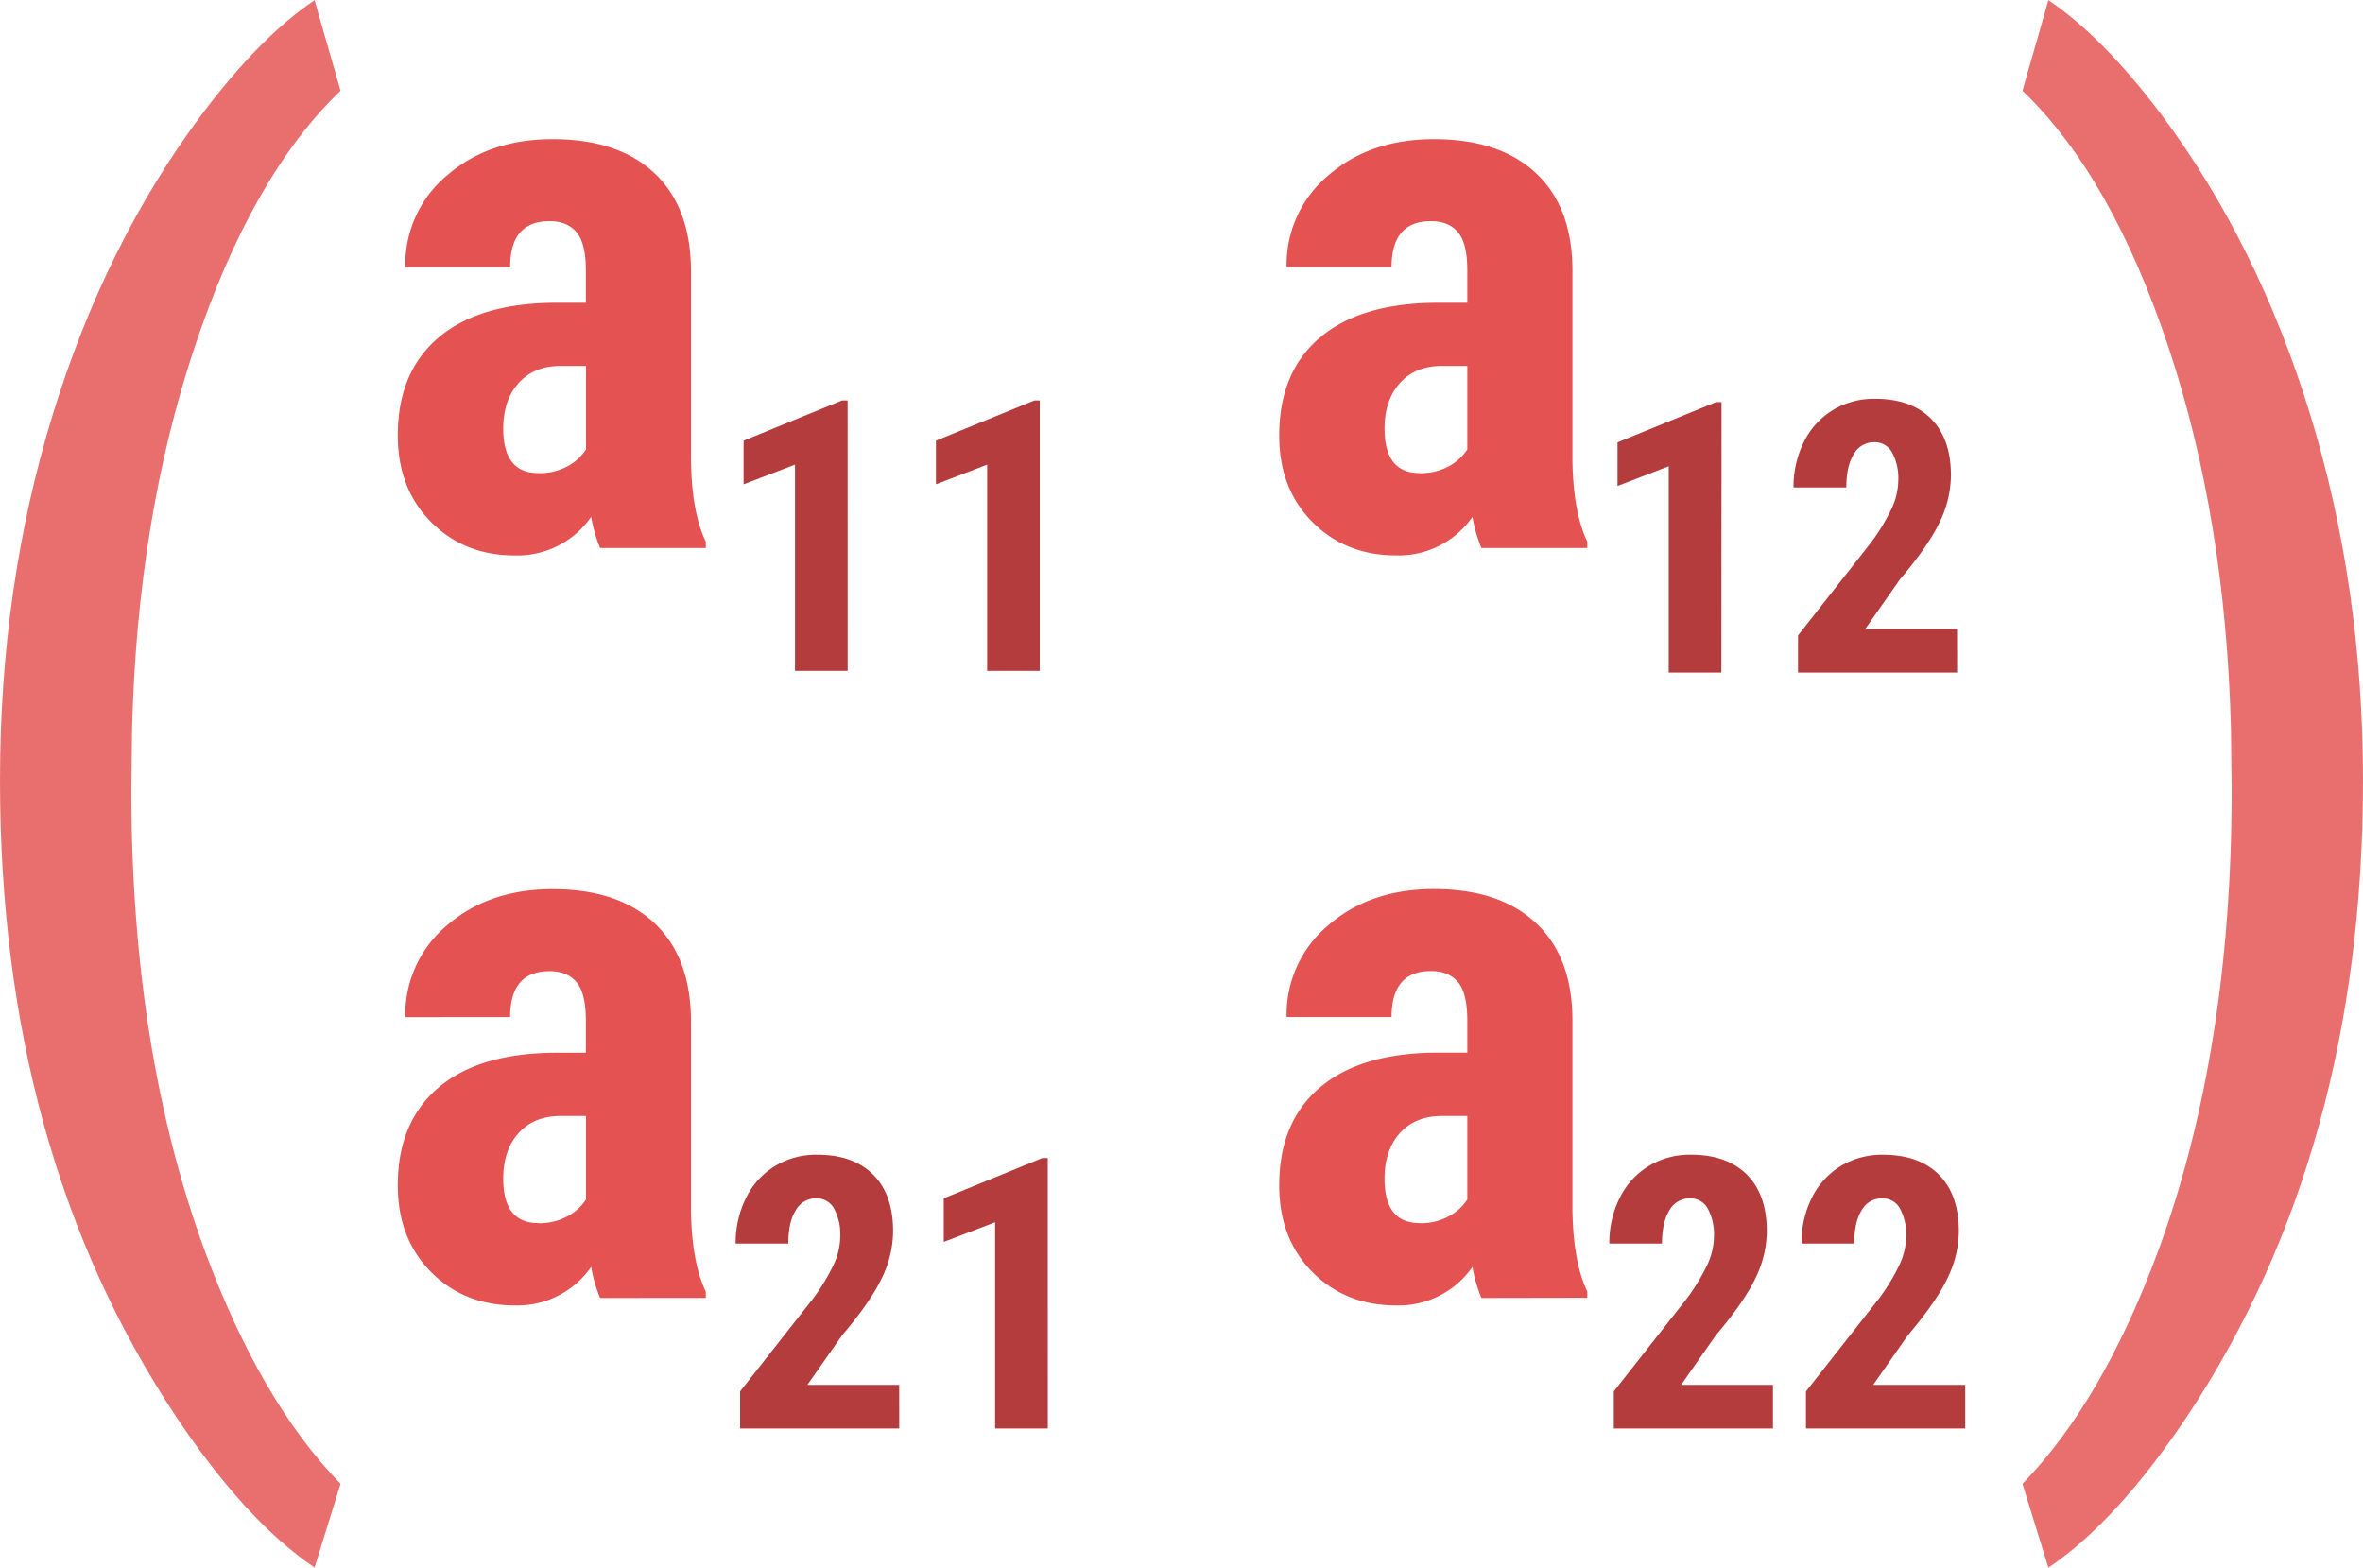 <svg id="Ebene_1" data-name="Ebene 1" xmlns="http://www.w3.org/2000/svg" viewBox="0 0 600 398.07"><path d="M152.37,240.11a36.68,36.68,0,0,1-2.26-7.92A22.8,22.8,0,0,1,130.7,242q-12.81,0-21.24-8.48T101,211.56q0-16,10.22-24.77t29.44-8.95h8.1v-8.19q0-6.89-2.36-9.71t-6.87-2.82q-10,0-10,11.68H102.92a29.5,29.5,0,0,1,10.59-23.31q10.6-9.19,26.8-9.19,16.77,0,25.95,8.71t9.19,24.92v47.94q.18,13.2,3.76,20.63v1.61Zm-15.73-19a14.88,14.88,0,0,0,7.53-1.79,12.67,12.67,0,0,0,4.62-4.24v-21.2h-6.41q-6.78,0-10.69,4.34t-3.91,11.58Q127.78,221.08,136.64,221.08Z" transform="translate(0 -100.96)" style="fill:#e45252"/><path d="M215.23,271.31H201.86V218.94l-13.05,5V212.86l25-10.22h1.41Z" transform="translate(0 -100.96)" style="fill:#b43c3d"/><path d="M264,271.31H250.65V218.94l-13,5V212.86l25-10.22H264Z" transform="translate(0 -100.96)" style="fill:#b43c3d"/><path d="M152.37,430.56a36.73,36.73,0,0,1-2.26-7.91,22.8,22.8,0,0,1-19.41,9.8q-12.81,0-21.24-8.48T101,402q0-16,10.22-24.77t29.44-8.95h8.1v-8.2q0-6.87-2.36-9.7t-6.87-2.82q-10,0-10,11.68H102.92a29.52,29.52,0,0,1,10.59-23.32q10.6-9.18,26.8-9.18,16.77,0,25.95,8.71t9.19,24.92v47.94q.18,13.19,3.76,20.63v1.6Zm-15.73-19a14.78,14.78,0,0,0,7.53-1.79,12.65,12.65,0,0,0,4.62-4.23v-21.2h-6.41q-6.78,0-10.69,4.33t-3.91,11.59Q127.78,411.54,136.64,411.53Z" transform="translate(0 -100.96)" style="fill:#e45252"/><path d="M228.33,463.7H187.92v-9.42l18.55-23.6a51.74,51.74,0,0,0,5.21-8.59,17.29,17.29,0,0,0,1.67-7.09,13.77,13.77,0,0,0-1.58-7.16,5,5,0,0,0-4.54-2.59,5.84,5.84,0,0,0-5.16,3q-1.9,3-1.91,8.48H186.79a25.48,25.48,0,0,1,2.61-11.54,19.49,19.49,0,0,1,7.35-8.12,20.09,20.09,0,0,1,10.71-2.9q9.19,0,14.25,5.06t5.06,14.39a27.42,27.42,0,0,1-2.8,11.75q-2.81,6-10.15,14.67L205,452.63h23.32Z" transform="translate(0 -100.96)" style="fill:#b43c3d"/><path d="M266.05,463.7H252.68V411.32l-13.05,5V405.25l25-10.22h1.41Z" transform="translate(0 -100.96)" style="fill:#b43c3d"/><path d="M376.15,240.11a36.68,36.68,0,0,1-2.26-7.92,22.81,22.81,0,0,1-19.41,9.8q-12.81,0-21.24-8.48t-8.43-21.95q0-16,10.22-24.77t29.44-8.95h8.1v-8.19q0-6.89-2.36-9.71t-6.87-2.82q-10,0-10,11.68H326.69a29.51,29.51,0,0,1,10.6-23.31q10.6-9.19,26.8-9.19,16.77,0,26,8.71t9.18,24.92v47.94q.19,13.2,3.77,20.63v1.61Zm-15.73-19a14.88,14.88,0,0,0,7.53-1.79,12.75,12.75,0,0,0,4.62-4.24v-21.2h-6.41q-6.78,0-10.69,4.34t-3.91,11.58Q351.56,221.08,360.42,221.08Z" transform="translate(0 -100.96)" style="fill:#e45252"/><path d="M437.08,271.74H423.71V219.36l-13,5V213.29l25-10.22h1.41Z" transform="translate(0 -100.96)" style="fill:#b43c3d"/><path d="M496.94,271.74h-40.4v-9.42l18.55-23.6a52.44,52.44,0,0,0,5.21-8.59A17.29,17.29,0,0,0,482,223a13.77,13.77,0,0,0-1.58-7.16,5,5,0,0,0-4.55-2.59,5.83,5.83,0,0,0-5.15,3q-1.9,3-1.91,8.48H455.4A25.49,25.49,0,0,1,458,213.24a19.54,19.54,0,0,1,7.34-8.12,20.15,20.15,0,0,1,10.72-2.9q9.18,0,14.25,5.06t5.06,14.39a27.42,27.42,0,0,1-2.8,11.75q-2.8,6-10.15,14.67l-8.81,12.58h23.31Z" transform="translate(0 -100.96)" style="fill:#b43c3d"/><path d="M376.15,430.56a36.73,36.73,0,0,1-2.26-7.91,22.81,22.81,0,0,1-19.41,9.8q-12.81,0-21.24-8.48t-8.43-22q0-16,10.22-24.77t29.44-8.95h8.1v-8.2q0-6.87-2.36-9.7t-6.87-2.82q-10,0-10,11.68H326.69a29.53,29.53,0,0,1,10.6-23.32q10.6-9.18,26.8-9.18,16.77,0,26,8.71t9.18,24.92v47.94q.19,13.19,3.77,20.63v1.6Zm-15.73-19a14.78,14.78,0,0,0,7.53-1.79,12.73,12.73,0,0,0,4.62-4.23v-21.2h-6.41q-6.78,0-10.69,4.33t-3.91,11.59Q351.56,411.54,360.42,411.53Z" transform="translate(0 -100.96)" style="fill:#e45252"/><path d="M450.18,463.7H409.77v-9.42l18.55-23.6a51.74,51.74,0,0,0,5.21-8.59A17.29,17.29,0,0,0,435.2,415a13.77,13.77,0,0,0-1.58-7.16,5,5,0,0,0-4.54-2.59,5.84,5.84,0,0,0-5.16,3q-1.91,3-1.91,8.48H408.64a25.48,25.48,0,0,1,2.61-11.54,19.49,19.49,0,0,1,7.35-8.12,20.09,20.09,0,0,1,10.71-2.9q9.19,0,14.25,5.06t5.06,14.39a27.42,27.42,0,0,1-2.8,11.75q-2.81,6-10.15,14.67l-8.81,12.58h23.32Z" transform="translate(0 -100.96)" style="fill:#b43c3d"/><path d="M499,463.7H458.56v-9.42l18.56-23.6a51.6,51.6,0,0,0,5.2-8.59A17.29,17.29,0,0,0,484,415a13.78,13.78,0,0,0-1.57-7.16,5,5,0,0,0-4.55-2.59,5.84,5.84,0,0,0-5.16,3q-1.9,3-1.9,8.48H457.43A25.48,25.48,0,0,1,460,405.2a19.56,19.56,0,0,1,7.35-8.12,20.15,20.15,0,0,1,10.72-2.9q9.18,0,14.24,5.06t5.07,14.39a27.44,27.44,0,0,1-2.81,11.75q-2.81,6-10.15,14.67l-8.8,12.58H499Z" transform="translate(0 -100.96)" style="fill:#b43c3d"/><path d="M0,299.15q0-49.35,13.38-92.88T51.24,130q14.88-19.78,28.64-29l6.59,23q-22.6,21.66-37.11,65.28T33.53,286.15l-.18,15.26q0,66.32,18.65,117.18,14.13,38.25,34.47,59.16L79.88,499Q62.54,487.36,44.65,460.6,0,393.35,0,299.15Z" transform="translate(0 -100.96)" style="fill:#e96f6f"/><path d="M555.35,460.6q-17.9,26.76-35.23,38.44l-6.59-21.29q20.34-20.91,34.47-59.16,18.66-50.86,18.65-117.18l-.18-15.26q-1.32-53.31-15.83-96.92T513.53,124l6.59-23q13.75,9.24,28.64,29,24.5,32.78,37.86,76.29T600,299.15Q600,393.35,555.35,460.6Z" transform="translate(0 -100.96)" style="fill:#e96f6f"/></svg>